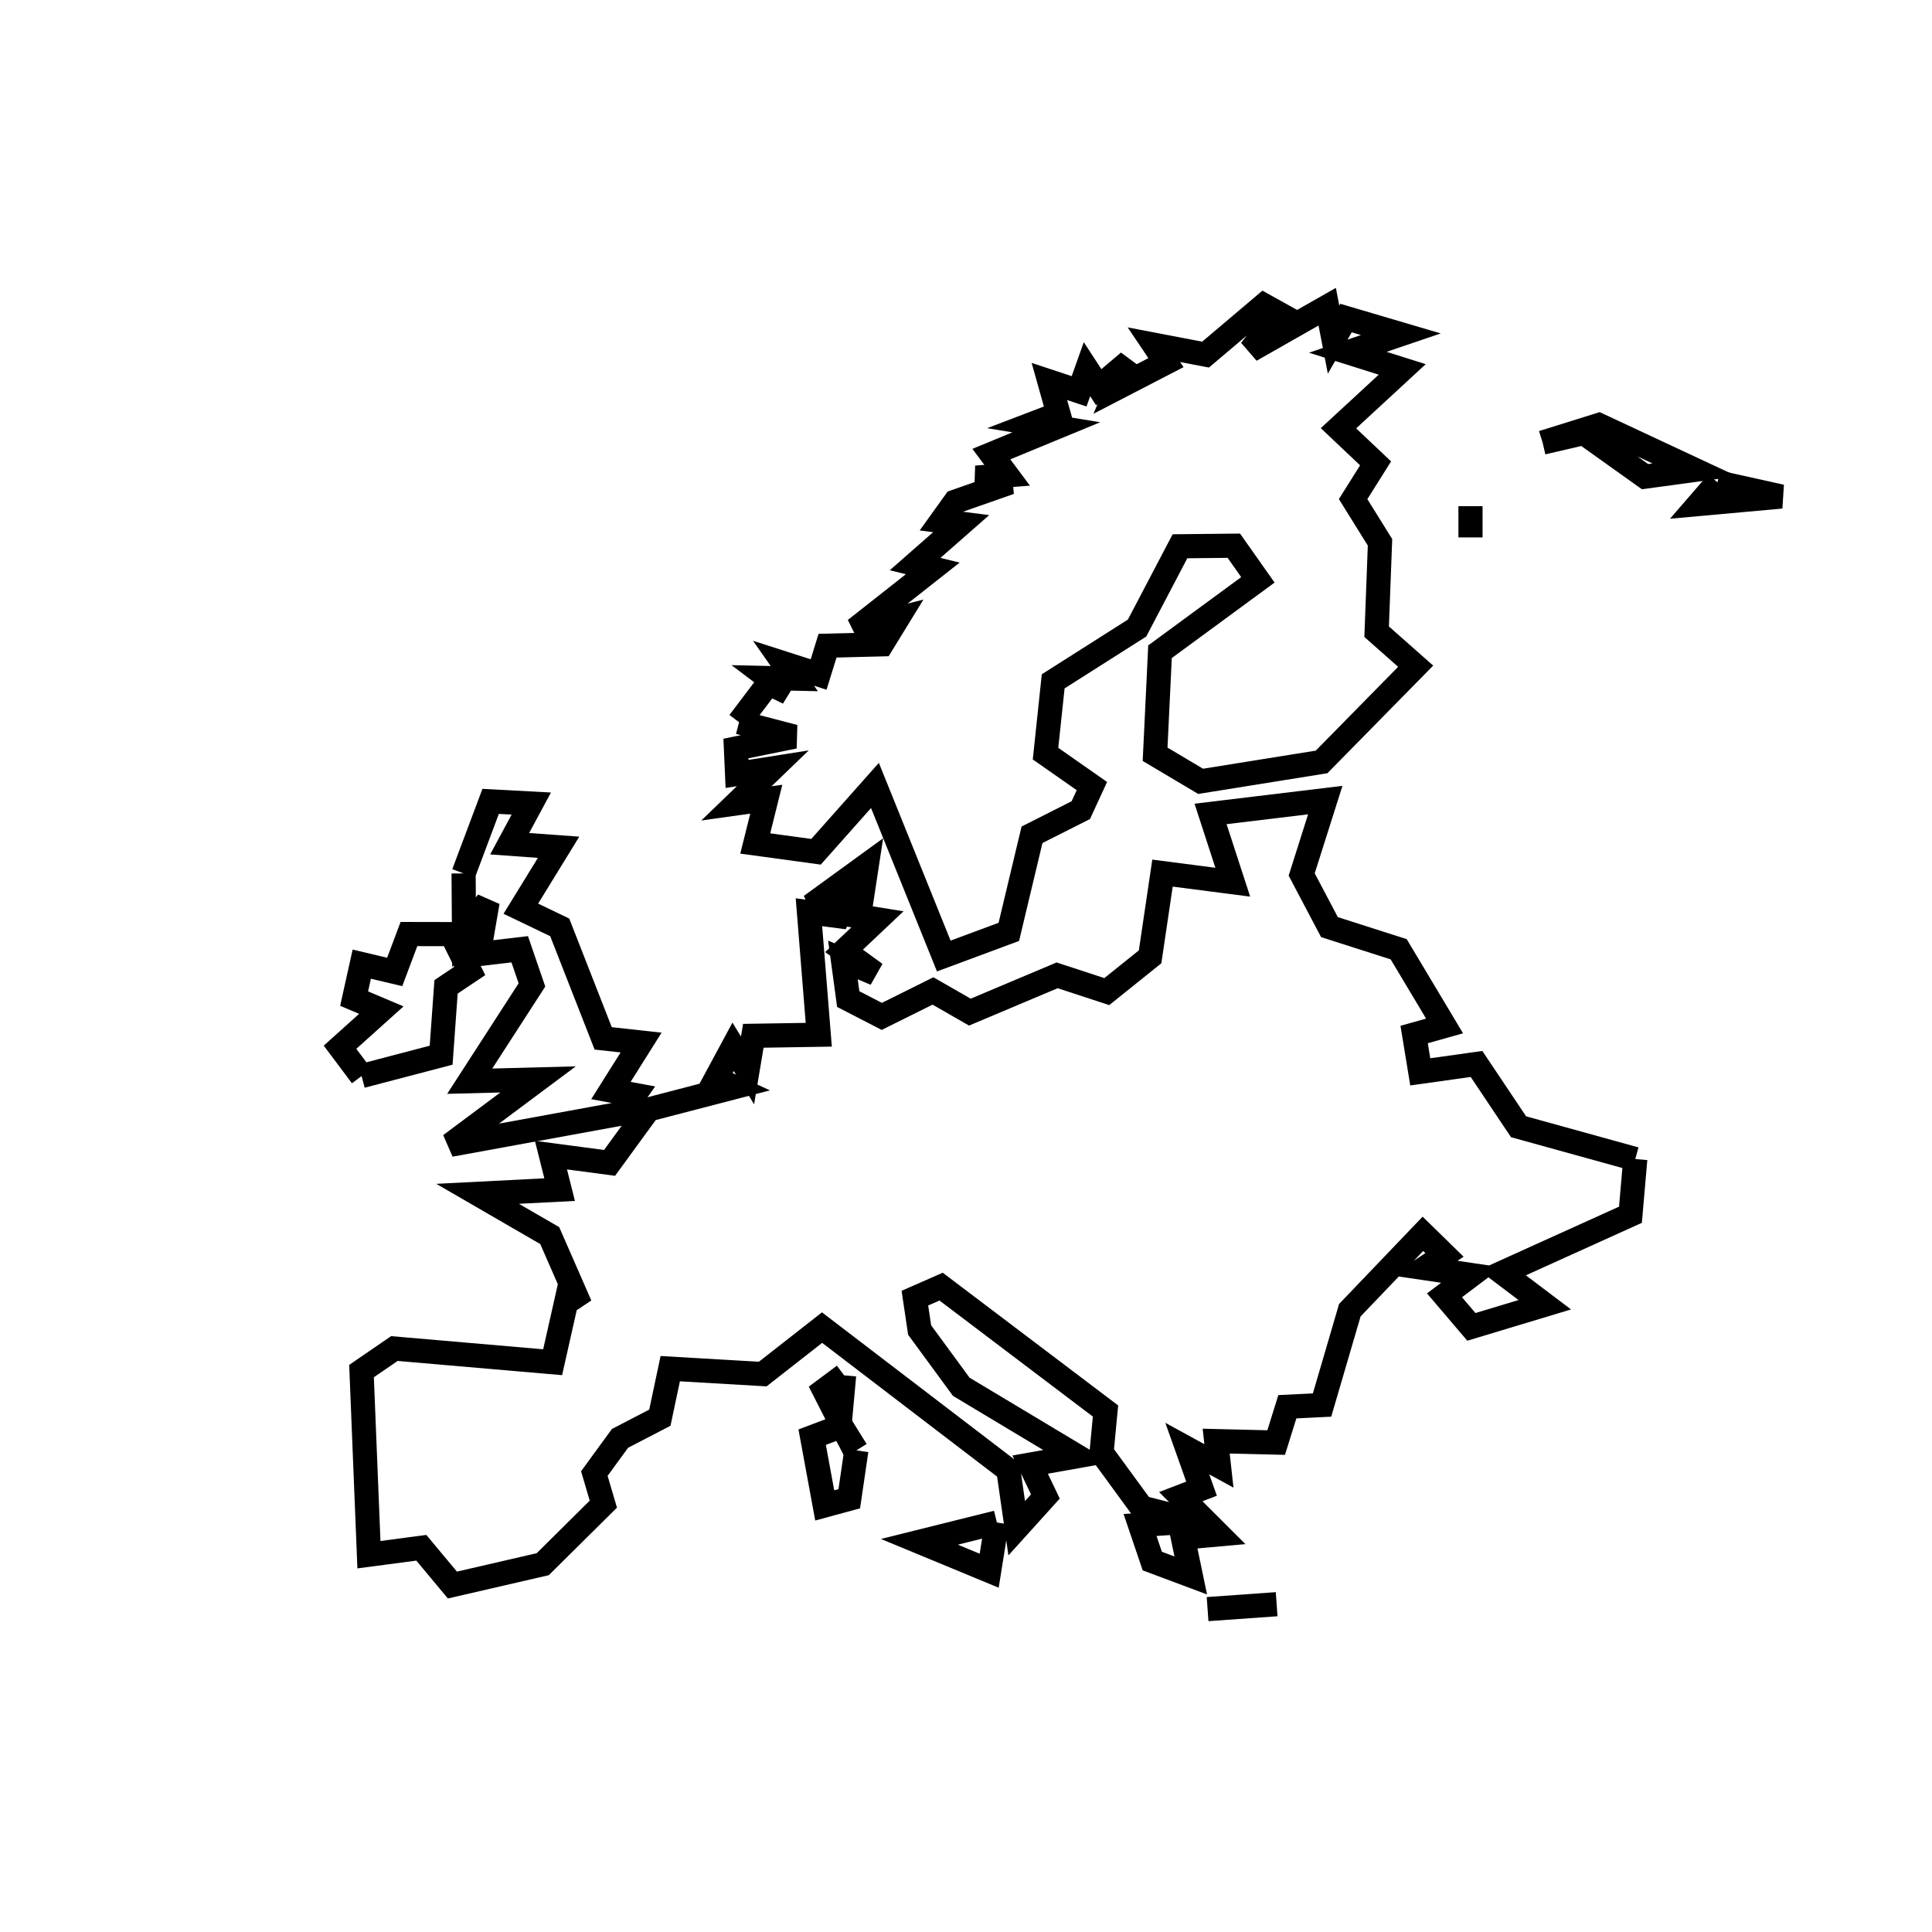 <svg xmlns="http://www.w3.org/2000/svg" viewBox="0.0 0.0 24.0 24.0" height="200px" width="200px"><path fill="none" stroke="black" stroke-width=".3" stroke-opacity="1.0"  filling="0" d="M19.163 5.498 L19.861 5.28 L21.053 5.837 L20.435 5.921 L19.675 5.379 L19.163 5.498"></path>
<path fill="none" stroke="black" stroke-width=".3" stroke-opacity="1.0"  filling="0" d="M21.335 5.992 L22.128 6.168 L21.102 6.261 L21.335 5.992"></path>
<path fill="none" stroke="black" stroke-width=".3" stroke-opacity="1.0"  filling="0" d="M18.267 6.288 L18.267 6.288"></path>
<path fill="none" stroke="black" stroke-width=".3" stroke-opacity="1.0"  filling="0" d="M18.267 6.676 L18.267 6.288 L18.267 6.676"></path>
<path fill="none" stroke="black" stroke-width=".3" stroke-opacity="1.0"  filling="0" d="M9.181 8.972 L9.548 8.487 L9.792 8.606 L9.549 8.423 L9.867 8.43 L9.733 8.239 L10.169 8.379 L10.28 8.021 L10.954 8.004 L11.15 7.685 L10.625 7.819 L11.587 7.061 L11.368 7.007 L11.94 6.505 L11.693 6.473 L11.866 6.232 L12.545 5.994 L12.125 5.933 L12.511 5.904 L12.315 5.641 L13.122 5.308 L12.835 5.261 L13.149 5.141 L13.036 4.739 L13.405 4.861 L13.503 4.586 L13.649 4.81 L14.022 4.494 L13.885 4.815 L14.484 4.505 L14.334 4.282 L14.976 4.405 L15.7 3.792 L15.889 3.897 L15.536 4.351 L16.487 3.81 L16.566 4.219 L16.721 3.951 L17.402 4.152 L16.743 4.376 L17.419 4.589 L16.627 5.32 L17.088 5.756 L16.809 6.2 L17.143 6.737 L17.101 7.847 L17.586 8.276 L16.417 9.465 L14.915 9.706 L14.349 9.37 L14.41 8.096 L15.626 7.203 L15.327 6.779 L14.658 6.786 L14.125 7.802 L13.083 8.464 L12.988 9.362 L13.564 9.765 L13.426 10.064 L12.82 10.37 L12.532 11.576 L11.724 11.876 L10.869 9.757 L10.137 10.581 L9.382 10.478 L9.519 9.928 L9.148 9.98 L9.6 9.544 L9.156 9.614 L9.142 9.298 L9.867 9.151 L9.181 8.972"></path>
<path fill="none" stroke="black" stroke-width=".3" stroke-opacity="1.0"  filling="0" d="M15.852 10.772 L15.852 10.772"></path>
<path fill="none" stroke="black" stroke-width=".3" stroke-opacity="1.0"  filling="0" d="M5.759 10.85 L6.095 9.955 L6.6 9.982 L6.331 10.481 L6.939 10.525 L6.47 11.288 L6.953 11.52 L7.493 12.899 L7.964 12.951 L7.589 13.547 L7.881 13.601 L7.717 13.833 L5.595 14.221 L6.684 13.409 L5.835 13.431 L6.608 12.235 L6.456 11.792 L5.946 11.852 L6.057 11.204 L5.764 11.581 L5.759 10.85"></path>
<path fill="none" stroke="black" stroke-width=".3" stroke-opacity="1.0"  filling="0" d="M10.267 12.229 L10.267 12.229"></path>
<path fill="none" stroke="black" stroke-width=".3" stroke-opacity="1.0"  filling="0" d="M21.833 13.1 L21.833 13.1"></path>
<path fill="none" stroke="black" stroke-width=".3" stroke-opacity="1.0"  filling="0" d="M4.492 13.367 L4.224 13.009 L4.737 12.548 L4.399 12.405 L4.494 11.977 L4.903 12.074 L5.08 11.603 L5.607 11.604 L5.835 12.062 L5.541 12.259 L5.48 13.108 L4.492 13.367"></path>
<path fill="none" stroke="black" stroke-width=".3" stroke-opacity="1.0"  filling="0" d="M20.314 14.398 L20.254 15.09 L18.663 15.81 L19.19 16.208 L18.278 16.483 L17.944 16.091 L18.278 15.839 L17.697 15.753 L17.944 15.589 L17.676 15.327 L16.768 16.276 L16.423 17.454 L15.992 17.475 L15.853 17.92 L15.108 17.902 L15.142 18.21 L14.749 17.995 L14.926 18.493 L14.668 18.592 L15.138 19.061 L14.694 19.101 L14.792 19.571 L14.314 19.392 L14.162 18.944 L14.854 18.897 L14.184 18.729 L13.684 18.045 L13.733 17.528 L11.691 15.983 L11.365 16.126 L11.424 16.522 L11.941 17.227 L13.38 18.09 L12.797 18.194 L12.986 18.59 L12.63 18.984 L12.526 18.261 L10.212 16.492 L9.475 17.069 L8.326 17.002 L8.197 17.611 L7.702 17.868 L7.383 18.305 L7.495 18.685 L6.742 19.431 L5.62 19.69 L5.234 19.227 L4.583 19.313 L4.491 17.032 L4.899 16.752 L6.865 16.922 L7.059 16.061 L7.208 16.215 L6.829 15.349 L5.933 14.83 L6.952 14.778 L6.844 14.349 L7.572 14.446 L8.056 13.782 L9.122 13.505 L8.894 13.399 L9.107 13.004 L9.286 13.297 L9.358 12.867 L10.171 12.854 L10.049 11.332 L10.418 11.381 L10.555 11.1 L10.073 11.251 L10.768 10.746 L10.671 11.383 L10.9 11.42 L10.485 11.812 L10.874 12.095 L10.471 11.925 L10.537 12.411 L10.954 12.626 L11.59 12.31 L12.048 12.573 L13.132 12.116 L13.749 12.318 L14.287 11.886 L14.441 10.846 L15.314 10.959 L15.038 10.111 L16.463 9.939 L16.17 10.863 L16.515 11.517 L17.375 11.792 L17.945 12.745 L17.567 12.851 L17.643 13.315 L18.342 13.217 L18.864 13.997 L20.314 14.398"></path>
<path fill="none" stroke="black" stroke-width=".3" stroke-opacity="1.0"  filling="0" d="M12.931 15.131 L12.931 15.131"></path>
<path fill="none" stroke="black" stroke-width=".3" stroke-opacity="1.0"  filling="0" d="M12.642 15.502 L12.642 15.502"></path>
<path fill="none" stroke="black" stroke-width=".3" stroke-opacity="1.0"  filling="0" d="M13.806 15.771 L13.806 15.771"></path>
<path fill="none" stroke="black" stroke-width=".3" stroke-opacity="1.0"  filling="0" d="M10.486 17.085 L10.434 17.655 L10.238 17.27 L10.486 17.085"></path>
<path fill="none" stroke="black" stroke-width=".3" stroke-opacity="1.0"  filling="0" d="M15.42 17.662 L15.42 17.662"></path>
<path fill="none" stroke="black" stroke-width=".3" stroke-opacity="1.0"  filling="0" d="M15.763 17.718 L15.763 17.718"></path>
<path fill="none" stroke="black" stroke-width=".3" stroke-opacity="1.0"  filling="0" d="M14.765 17.724 L14.765 17.724"></path>
<path fill="none" stroke="black" stroke-width=".3" stroke-opacity="1.0"  filling="0" d="M14.533 17.762 L14.533 17.762"></path>
<path fill="none" stroke="black" stroke-width=".3" stroke-opacity="1.0"  filling="0" d="M10.638 18.017 L10.55 18.618 L10.245 18.701 L10.089 17.853 L10.451 17.716 L10.638 18.017"></path>
<path fill="none" stroke="black" stroke-width=".3" stroke-opacity="1.0"  filling="0" d="M12.384 18.913 L12.288 19.512 L11.421 19.153 L12.384 18.913"></path>
<path fill="none" stroke="black" stroke-width=".3" stroke-opacity="1.0"  filling="0" d="M15.859 19.928 L15.001 19.989 L15.859 19.928"></path></svg>